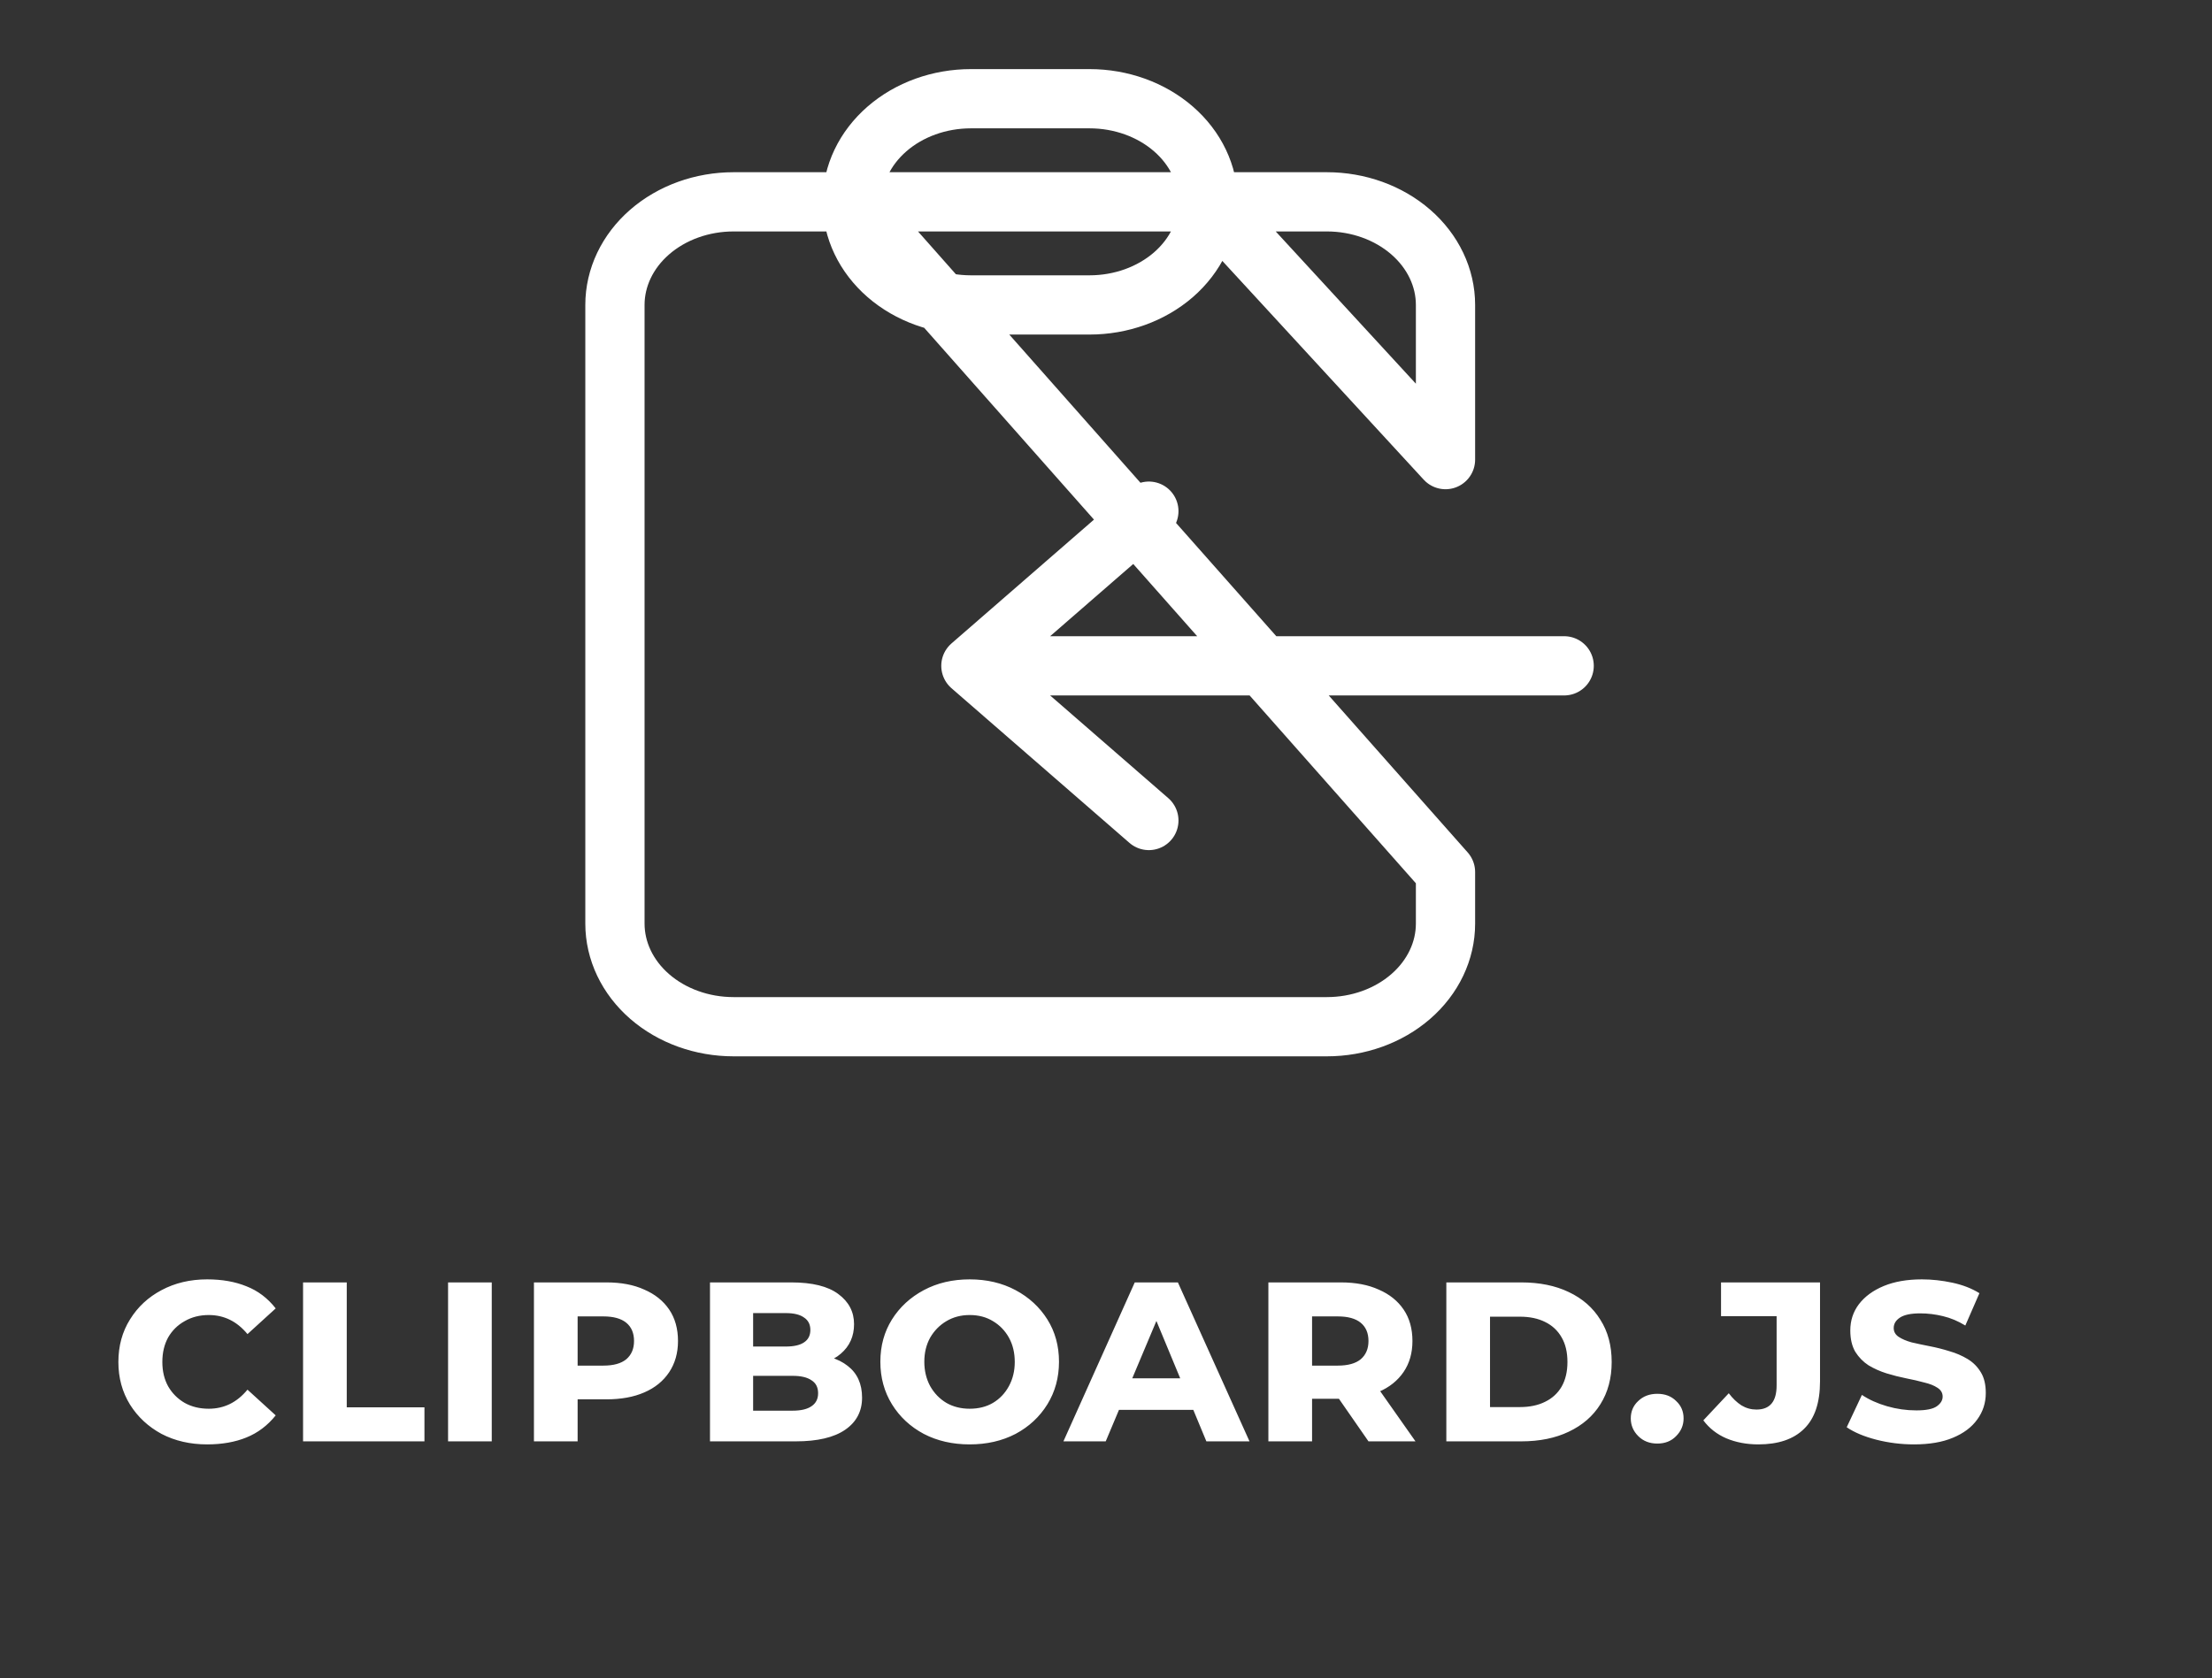 <svg width="112" height="85" viewBox="0 0 112 85" fill="none" xmlns="http://www.w3.org/2000/svg">
<rect x="0" y="0" width="112" height="85" fill="#333333" stroke="none"/>
<g clip-path="url(#clip0_133_495)">
<path d="M49.159 33.722L58.17 41.556M43.151 10.222H37.143C35.55 10.222 34.022 10.772 32.895 11.752C31.769 12.731 31.136 14.059 31.136 15.444V46.778C31.136 48.163 31.769 49.491 32.895 50.47C34.022 51.45 35.55 52 37.143 52H67.182C68.775 52 70.303 51.45 71.43 50.47C72.557 49.491 73.19 48.163 73.19 46.778V44.167L43.151 10.222ZM43.151 10.222C43.151 11.607 43.784 12.935 44.911 13.915C46.037 14.894 47.566 15.444 49.159 15.444H55.167C56.76 15.444 58.288 14.894 59.415 13.915C60.541 12.935 61.174 11.607 61.174 10.222H43.151ZM43.151 10.222C43.151 8.837 43.784 7.509 44.911 6.53C46.037 5.55 47.566 5 49.159 5H55.167C56.76 5 58.288 5.55 59.415 6.53C60.541 7.509 61.174 8.837 61.174 10.222H43.151ZM61.174 10.222H67.182C68.775 10.222 70.303 10.772 71.43 11.752C72.557 12.731 73.19 14.059 73.19 15.444V23.278L61.174 10.222ZM79.198 33.722H49.159H79.198ZM49.159 33.722L58.17 25.889L49.159 33.722Z" stroke="white" stroke-width="3" stroke-linecap="round" stroke-linejoin="round"/>
<path d="M10.488 73.154C9.629 73.154 8.859 72.977 8.178 72.622C7.506 72.258 6.974 71.763 6.582 71.138C6.19 70.503 5.994 69.785 5.994 68.982C5.994 68.17 6.19 67.451 6.582 66.826C6.974 66.191 7.506 65.697 8.178 65.342C8.859 64.978 9.629 64.796 10.488 64.796C11.243 64.796 11.906 64.913 12.476 65.146C13.054 65.37 13.549 65.743 13.96 66.266L12.531 67.568C12.261 67.241 11.962 66.999 11.636 66.84C11.309 66.681 10.954 66.602 10.572 66.602C10.114 66.602 9.708 66.705 9.354 66.91C8.999 67.106 8.719 67.381 8.514 67.736C8.318 68.091 8.22 68.506 8.22 68.982C8.22 69.449 8.318 69.859 8.514 70.214C8.719 70.569 8.999 70.849 9.354 71.054C9.708 71.25 10.114 71.348 10.572 71.348C10.954 71.348 11.309 71.269 11.636 71.11C11.962 70.951 12.261 70.709 12.531 70.382L13.96 71.684C13.549 72.197 13.054 72.571 12.476 72.804C11.906 73.037 11.243 73.154 10.488 73.154ZM15.345 73V64.95H17.557V71.278H21.491V73H15.345ZM22.687 73V64.95H24.899V73H22.687ZM27.035 73V64.95H30.703C31.449 64.95 32.089 65.071 32.621 65.314C33.162 65.547 33.582 65.883 33.881 66.322C34.179 66.761 34.329 67.293 34.329 67.918C34.329 68.525 34.179 69.052 33.881 69.5C33.582 69.948 33.162 70.289 32.621 70.522C32.089 70.755 31.449 70.872 30.703 70.872H28.253L29.247 69.906V73H27.035ZM29.247 70.158L28.435 69.164H30.549C31.062 69.164 31.449 69.057 31.711 68.842C31.972 68.618 32.103 68.31 32.103 67.918C32.103 67.517 31.972 67.209 31.711 66.994C31.449 66.779 31.062 66.672 30.549 66.672H28.435L29.247 65.678V70.158ZM35.949 73V64.95H40.065C41.129 64.95 41.922 65.146 42.445 65.538C42.977 65.93 43.243 66.439 43.243 67.064C43.243 67.68 43.019 68.179 42.571 68.562C42.132 68.945 41.516 69.136 40.723 69.136L40.947 68.604C41.777 68.604 42.435 68.795 42.921 69.178C43.406 69.551 43.649 70.088 43.649 70.788C43.649 71.479 43.364 72.02 42.795 72.412C42.225 72.804 41.39 73 40.289 73H35.949ZM38.133 71.446H40.135C40.555 71.446 40.872 71.371 41.087 71.222C41.311 71.073 41.423 70.853 41.423 70.564C41.423 70.265 41.311 70.046 41.087 69.906C40.872 69.757 40.555 69.682 40.135 69.682H37.909V68.198H39.785C40.195 68.198 40.503 68.128 40.709 67.988C40.923 67.848 41.031 67.638 41.031 67.358C41.031 67.078 40.923 66.868 40.709 66.728C40.503 66.579 40.195 66.504 39.785 66.504H38.133V71.446ZM49.097 73.154C48.23 73.154 47.455 72.977 46.773 72.622C46.092 72.258 45.556 71.759 45.163 71.124C44.772 70.489 44.575 69.771 44.575 68.968C44.575 68.165 44.772 67.451 45.163 66.826C45.556 66.201 46.092 65.706 46.773 65.342C47.455 64.978 48.23 64.796 49.097 64.796C49.965 64.796 50.74 64.978 51.422 65.342C52.103 65.706 52.639 66.201 53.032 66.826C53.423 67.451 53.62 68.165 53.62 68.968C53.62 69.771 53.423 70.489 53.032 71.124C52.639 71.759 52.103 72.258 51.422 72.622C50.74 72.977 49.965 73.154 49.097 73.154ZM49.097 71.348C49.545 71.348 49.938 71.25 50.273 71.054C50.619 70.849 50.889 70.564 51.086 70.2C51.282 69.836 51.38 69.43 51.38 68.982C51.38 68.515 51.282 68.105 51.086 67.75C50.889 67.395 50.619 67.115 50.273 66.91C49.938 66.705 49.545 66.602 49.097 66.602C48.659 66.602 48.267 66.705 47.922 66.91C47.576 67.115 47.301 67.395 47.096 67.75C46.9 68.105 46.801 68.511 46.801 68.968C46.801 69.425 46.9 69.836 47.096 70.2C47.301 70.564 47.576 70.849 47.922 71.054C48.267 71.25 48.659 71.348 49.097 71.348ZM53.844 73L57.456 64.95H59.64L63.266 73H61.082L58.184 66.014H58.926L55.986 73H53.844ZM55.818 71.404L56.392 69.808H60.368L60.942 71.404H55.818ZM64.222 73V64.95H67.89C68.637 64.95 69.276 65.071 69.808 65.314C70.35 65.547 70.769 65.883 71.068 66.322C71.367 66.761 71.516 67.293 71.516 67.918C71.516 68.525 71.367 69.047 71.068 69.486C70.769 69.925 70.35 70.261 69.808 70.494C69.276 70.727 68.637 70.844 67.89 70.844H65.44L66.434 69.906V73H64.222ZM69.29 73L67.26 70.074H69.612L71.67 73H69.29ZM66.434 70.158L65.622 69.164H67.736C68.249 69.164 68.637 69.057 68.898 68.842C69.159 68.618 69.29 68.31 69.29 67.918C69.29 67.517 69.159 67.209 68.898 66.994C68.637 66.779 68.249 66.672 67.736 66.672H65.622L66.434 65.678V70.158ZM73.232 73V64.95H77.026C77.95 64.95 78.753 65.113 79.434 65.44C80.125 65.767 80.657 66.233 81.03 66.84C81.413 67.437 81.604 68.151 81.604 68.982C81.604 69.803 81.413 70.517 81.03 71.124C80.657 71.721 80.125 72.183 79.434 72.51C78.753 72.837 77.95 73 77.026 73H73.232ZM75.444 71.264H76.956C77.451 71.264 77.875 71.175 78.23 70.998C78.594 70.821 78.874 70.564 79.07 70.228C79.266 69.883 79.364 69.467 79.364 68.982C79.364 68.487 79.266 68.072 79.07 67.736C78.874 67.391 78.594 67.129 78.23 66.952C77.875 66.775 77.451 66.686 76.956 66.686H75.444V71.264ZM83.915 73.112C83.523 73.112 83.201 72.986 82.949 72.734C82.697 72.482 82.571 72.183 82.571 71.838C82.571 71.483 82.697 71.189 82.949 70.956C83.201 70.713 83.523 70.592 83.915 70.592C84.307 70.592 84.624 70.713 84.867 70.956C85.119 71.189 85.245 71.483 85.245 71.838C85.245 72.183 85.119 72.482 84.867 72.734C84.624 72.986 84.307 73.112 83.915 73.112ZM89.031 73.154C88.434 73.154 87.893 73.051 87.407 72.846C86.931 72.641 86.544 72.337 86.245 71.936L87.533 70.564C87.729 70.825 87.944 71.031 88.177 71.18C88.411 71.32 88.663 71.39 88.933 71.39C89.615 71.39 89.955 70.984 89.955 70.172V66.658H87.141V64.95H92.153V69.962C92.153 71.045 91.883 71.847 91.341 72.37C90.809 72.893 90.039 73.154 89.031 73.154ZM100.546 70.55C100.546 71.054 100.401 71.502 100.112 71.894C99.832 72.286 99.421 72.594 98.88 72.818C98.348 73.042 97.69 73.154 96.906 73.154C96.262 73.154 95.627 73.075 95.002 72.916C94.386 72.757 93.887 72.547 93.504 72.286L94.274 70.648C94.638 70.891 95.063 71.082 95.548 71.222C96.033 71.362 96.528 71.432 97.032 71.432C97.527 71.432 97.872 71.362 98.068 71.222C98.264 71.082 98.362 70.919 98.362 70.732C98.362 70.545 98.273 70.396 98.096 70.284C97.928 70.172 97.704 70.083 97.424 70.018C97.153 69.943 96.85 69.873 96.514 69.808C96.187 69.743 95.856 69.659 95.52 69.556C95.193 69.453 94.89 69.318 94.61 69.15C94.339 68.973 94.115 68.744 93.938 68.464C93.77 68.175 93.686 67.815 93.686 67.386C93.686 66.882 93.831 66.439 94.12 66.056C94.419 65.664 94.839 65.356 95.38 65.132C95.921 64.908 96.565 64.796 97.312 64.796C97.816 64.796 98.329 64.852 98.852 64.964C99.375 65.076 99.832 65.253 100.224 65.496L99.51 67.134C99.146 66.91 98.768 66.751 98.376 66.658C97.993 66.565 97.611 66.518 97.228 66.518C96.761 66.518 96.421 66.588 96.206 66.728C95.991 66.868 95.884 67.045 95.884 67.26C95.884 67.447 95.968 67.596 96.136 67.708C96.304 67.82 96.523 67.913 96.794 67.988C97.074 68.053 97.382 68.119 97.718 68.184C98.054 68.249 98.385 68.333 98.712 68.436C99.039 68.529 99.342 68.66 99.622 68.828C99.902 68.996 100.126 69.22 100.294 69.5C100.462 69.771 100.546 70.121 100.546 70.55Z" fill="white"/>
</g>
<defs>
<clipPath id="clip0_133_495">
<rect width="111" height="85" fill="white" transform="translate(0.239)"/>
</clipPath>
</defs>
</svg>
